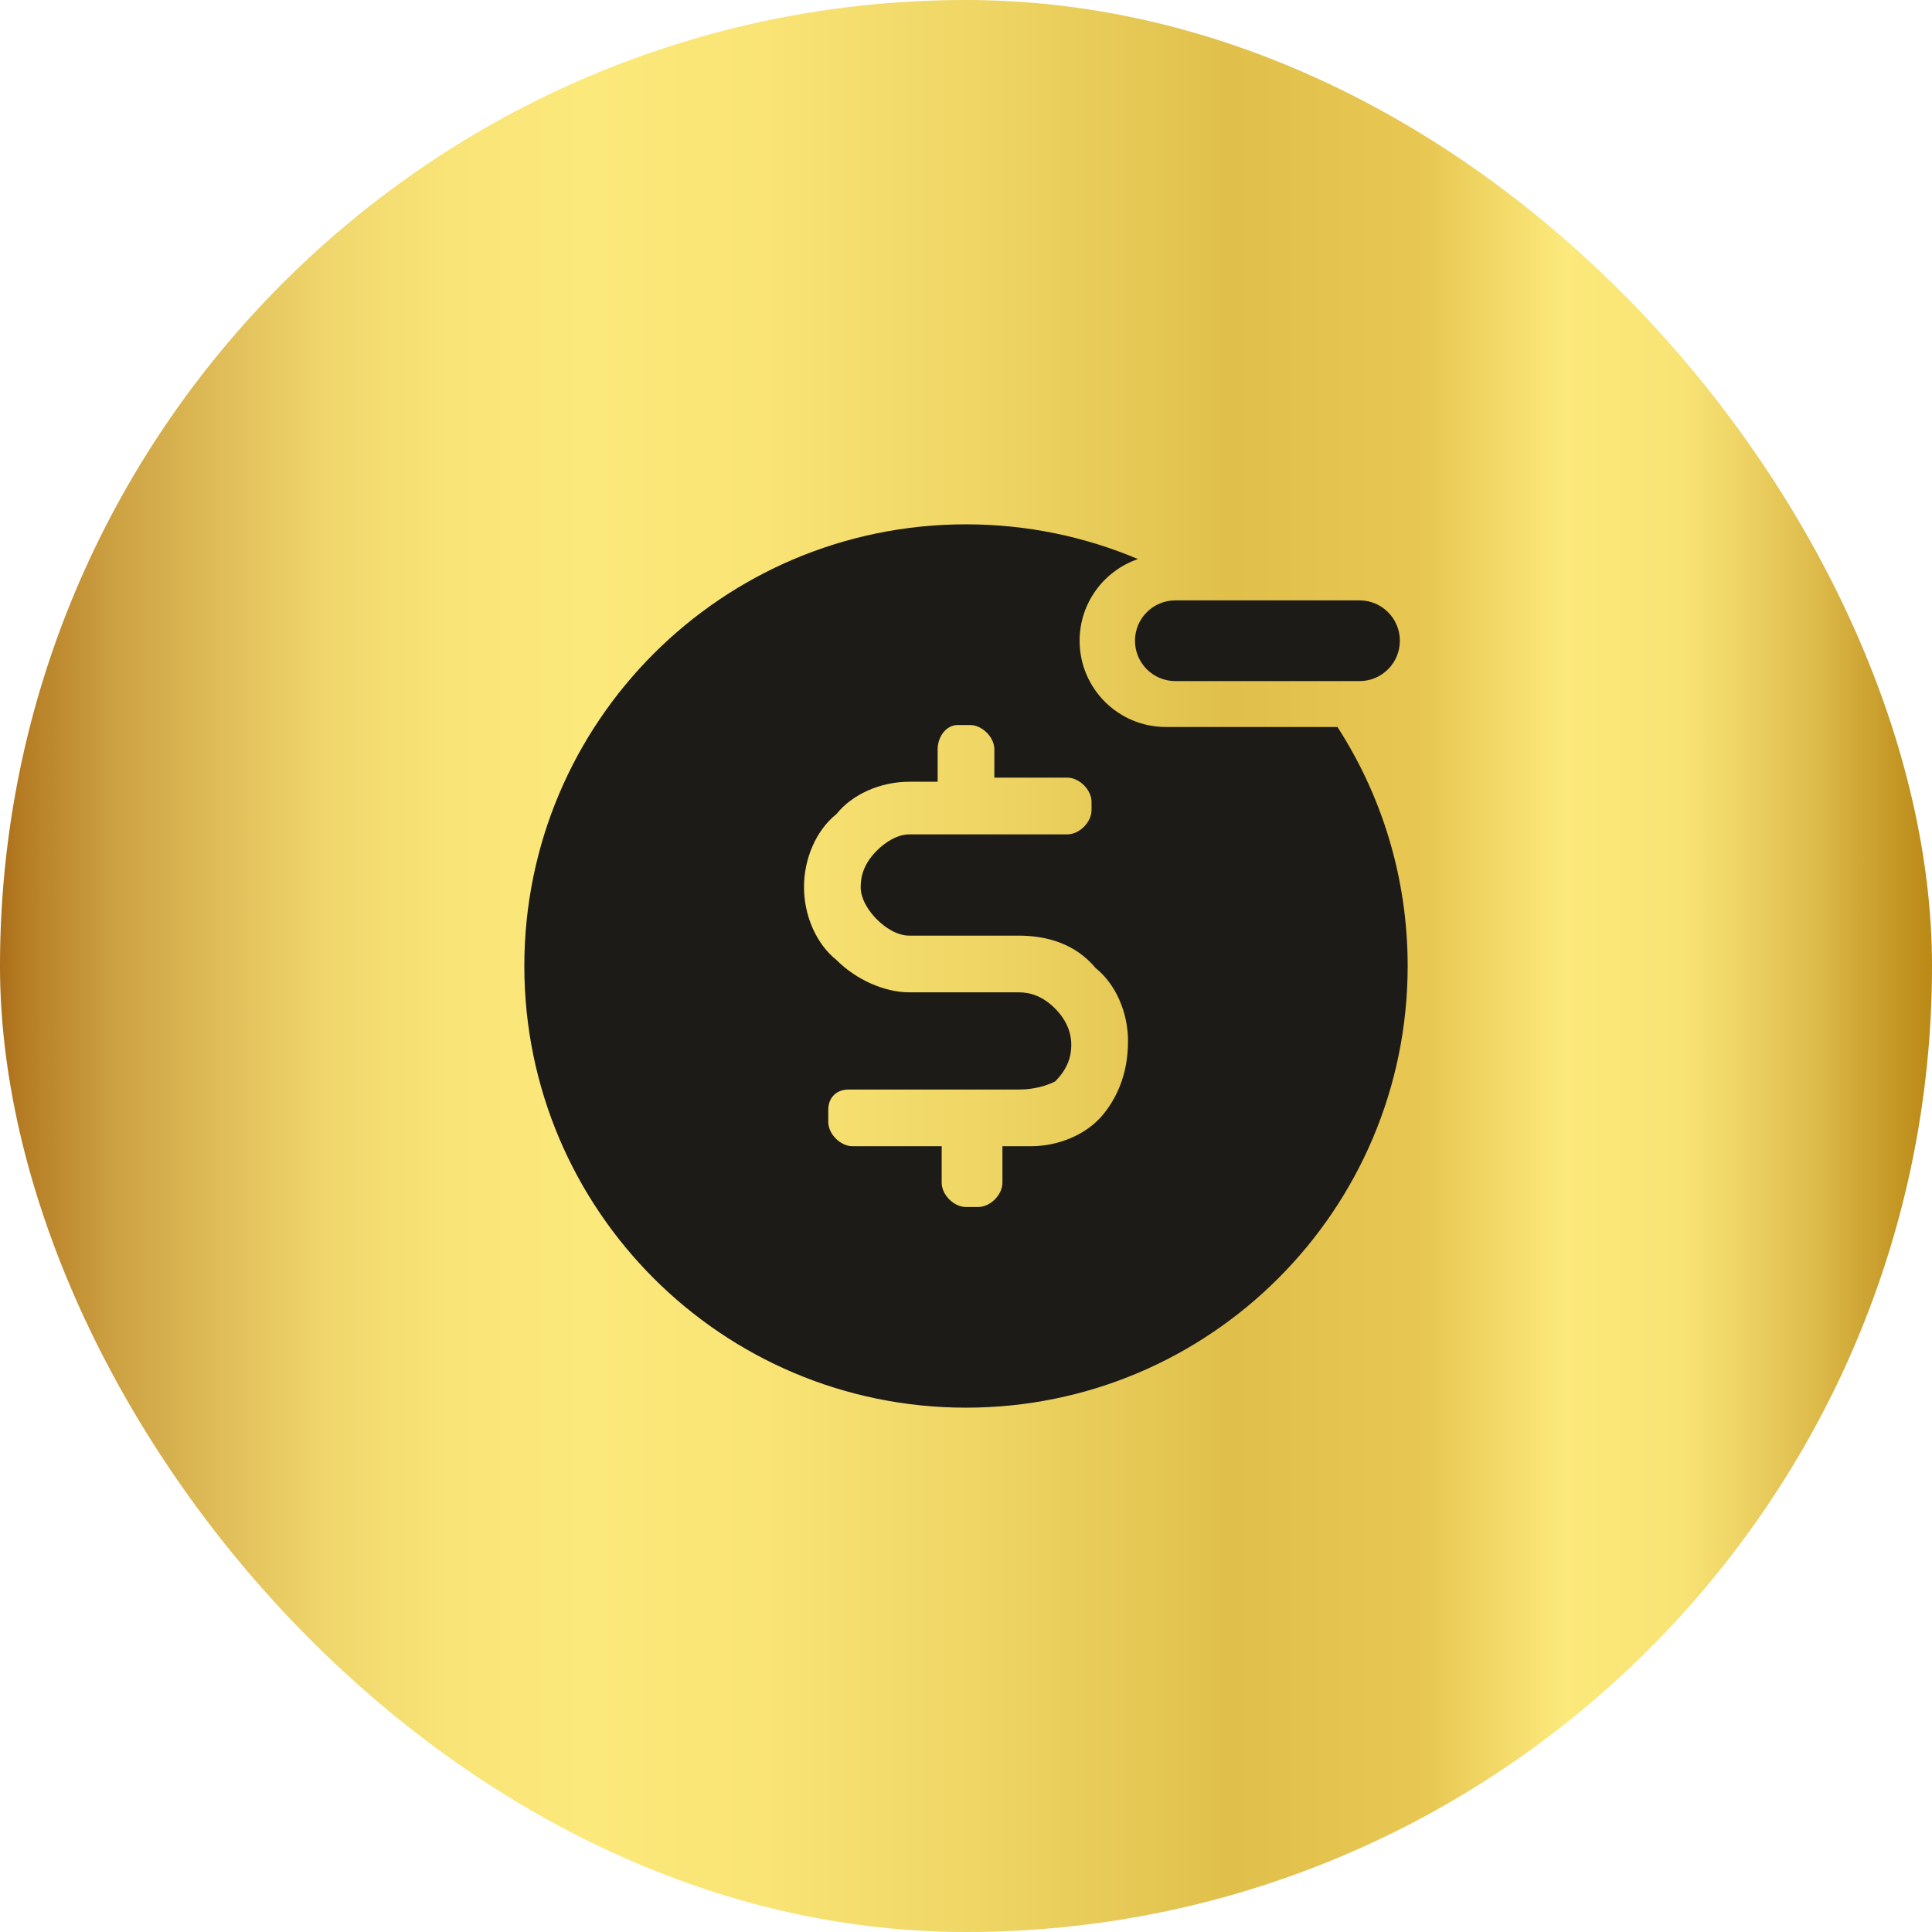 <svg width="56" height="56" viewBox="0 0 56 56" fill="none" xmlns="http://www.w3.org/2000/svg">
<rect width="56" height="56" rx="28" fill="url(#paint0_linear_1705_107886)"/>
<path fill-rule="evenodd" clip-rule="evenodd" d="M32.898 18.572C32.898 17.926 33.422 17.402 34.069 17.402L39.406 17.402C40.052 17.402 40.576 17.926 40.576 18.572C40.576 19.218 40.052 19.742 39.406 19.742H34.069C33.422 19.742 32.898 19.218 32.898 18.572Z" fill="#1D1B18"/>
<path fill-rule="evenodd" clip-rule="evenodd" d="M15.198 28C15.198 20.93 20.93 15.198 28 15.198C29.768 15.198 31.453 15.557 32.985 16.205C32.001 16.541 31.293 17.474 31.293 18.572C31.293 19.953 32.412 21.072 33.793 21.072L38.767 21.072C40.055 23.069 40.802 25.447 40.802 28C40.802 35.07 35.07 40.802 28 40.802C20.93 40.802 15.198 35.07 15.198 28ZM28.117 21.015C28.469 21.015 28.822 21.367 28.822 21.719V22.541H30.935C31.287 22.541 31.639 22.893 31.639 23.245V23.48C31.639 23.832 31.287 24.185 30.935 24.185H26.356C26.004 24.185 25.652 24.419 25.417 24.654C25.065 25.006 24.947 25.359 24.947 25.711C24.947 26.063 25.182 26.415 25.417 26.65C25.652 26.885 26.004 27.12 26.356 27.12H29.526C30.348 27.12 31.17 27.355 31.757 28.059C32.344 28.529 32.696 29.35 32.696 30.172C32.696 30.994 32.461 31.698 31.991 32.285C31.522 32.872 30.7 33.224 29.878 33.224H29.056V34.281C29.056 34.633 28.704 34.986 28.352 34.986H28C27.648 34.986 27.295 34.633 27.295 34.281V33.224H24.713C24.36 33.224 24.008 32.872 24.008 32.52V32.168C24.008 31.816 24.243 31.581 24.595 31.581H29.526C29.996 31.581 30.348 31.463 30.583 31.346C30.935 30.994 31.052 30.642 31.052 30.29C31.052 29.82 30.817 29.468 30.583 29.233C30.23 28.881 29.878 28.763 29.526 28.763H26.356C25.652 28.763 24.83 28.411 24.243 27.824C23.656 27.355 23.304 26.533 23.304 25.711C23.304 24.889 23.656 24.067 24.243 23.598C24.713 23.011 25.534 22.659 26.356 22.659H27.178V21.719C27.178 21.367 27.413 21.015 27.765 21.015H28.117Z" fill="#1D1B18"/>
<defs>
<linearGradient id="paint0_linear_1705_107886" x1="0" y1="28.002" x2="56" y2="28.002" gradientUnits="userSpaceOnUse">
<stop stop-color="#AB6E19"/>
<stop offset="0.01" stop-color="#B47B23"/>
<stop offset="0.06" stop-color="#CDA243"/>
<stop offset="0.122" stop-color="#E2C15B"/>
<stop offset="0.171" stop-color="#F0D76D"/>
<stop offset="0.233" stop-color="#F9E477"/>
<stop offset="0.306" stop-color="#FCE97B"/>
<stop offset="0.394" stop-color="#F9E475"/>
<stop offset="0.505" stop-color="#EFD665"/>
<stop offset="0.636" stop-color="#E0C04B"/>
<stop offset="0.74" stop-color="#E8C853"/>
<stop offset="0.809" stop-color="#FCE97B"/>
<stop offset="0.87" stop-color="#F8E475"/>
<stop offset="0.9" stop-color="#EED465"/>
<stop offset="0.94" stop-color="#DDBB4B"/>
<stop offset="0.98" stop-color="#C59826"/>
<stop offset="1" stop-color="#BA8916"/>
</linearGradient>
</defs>
</svg>
